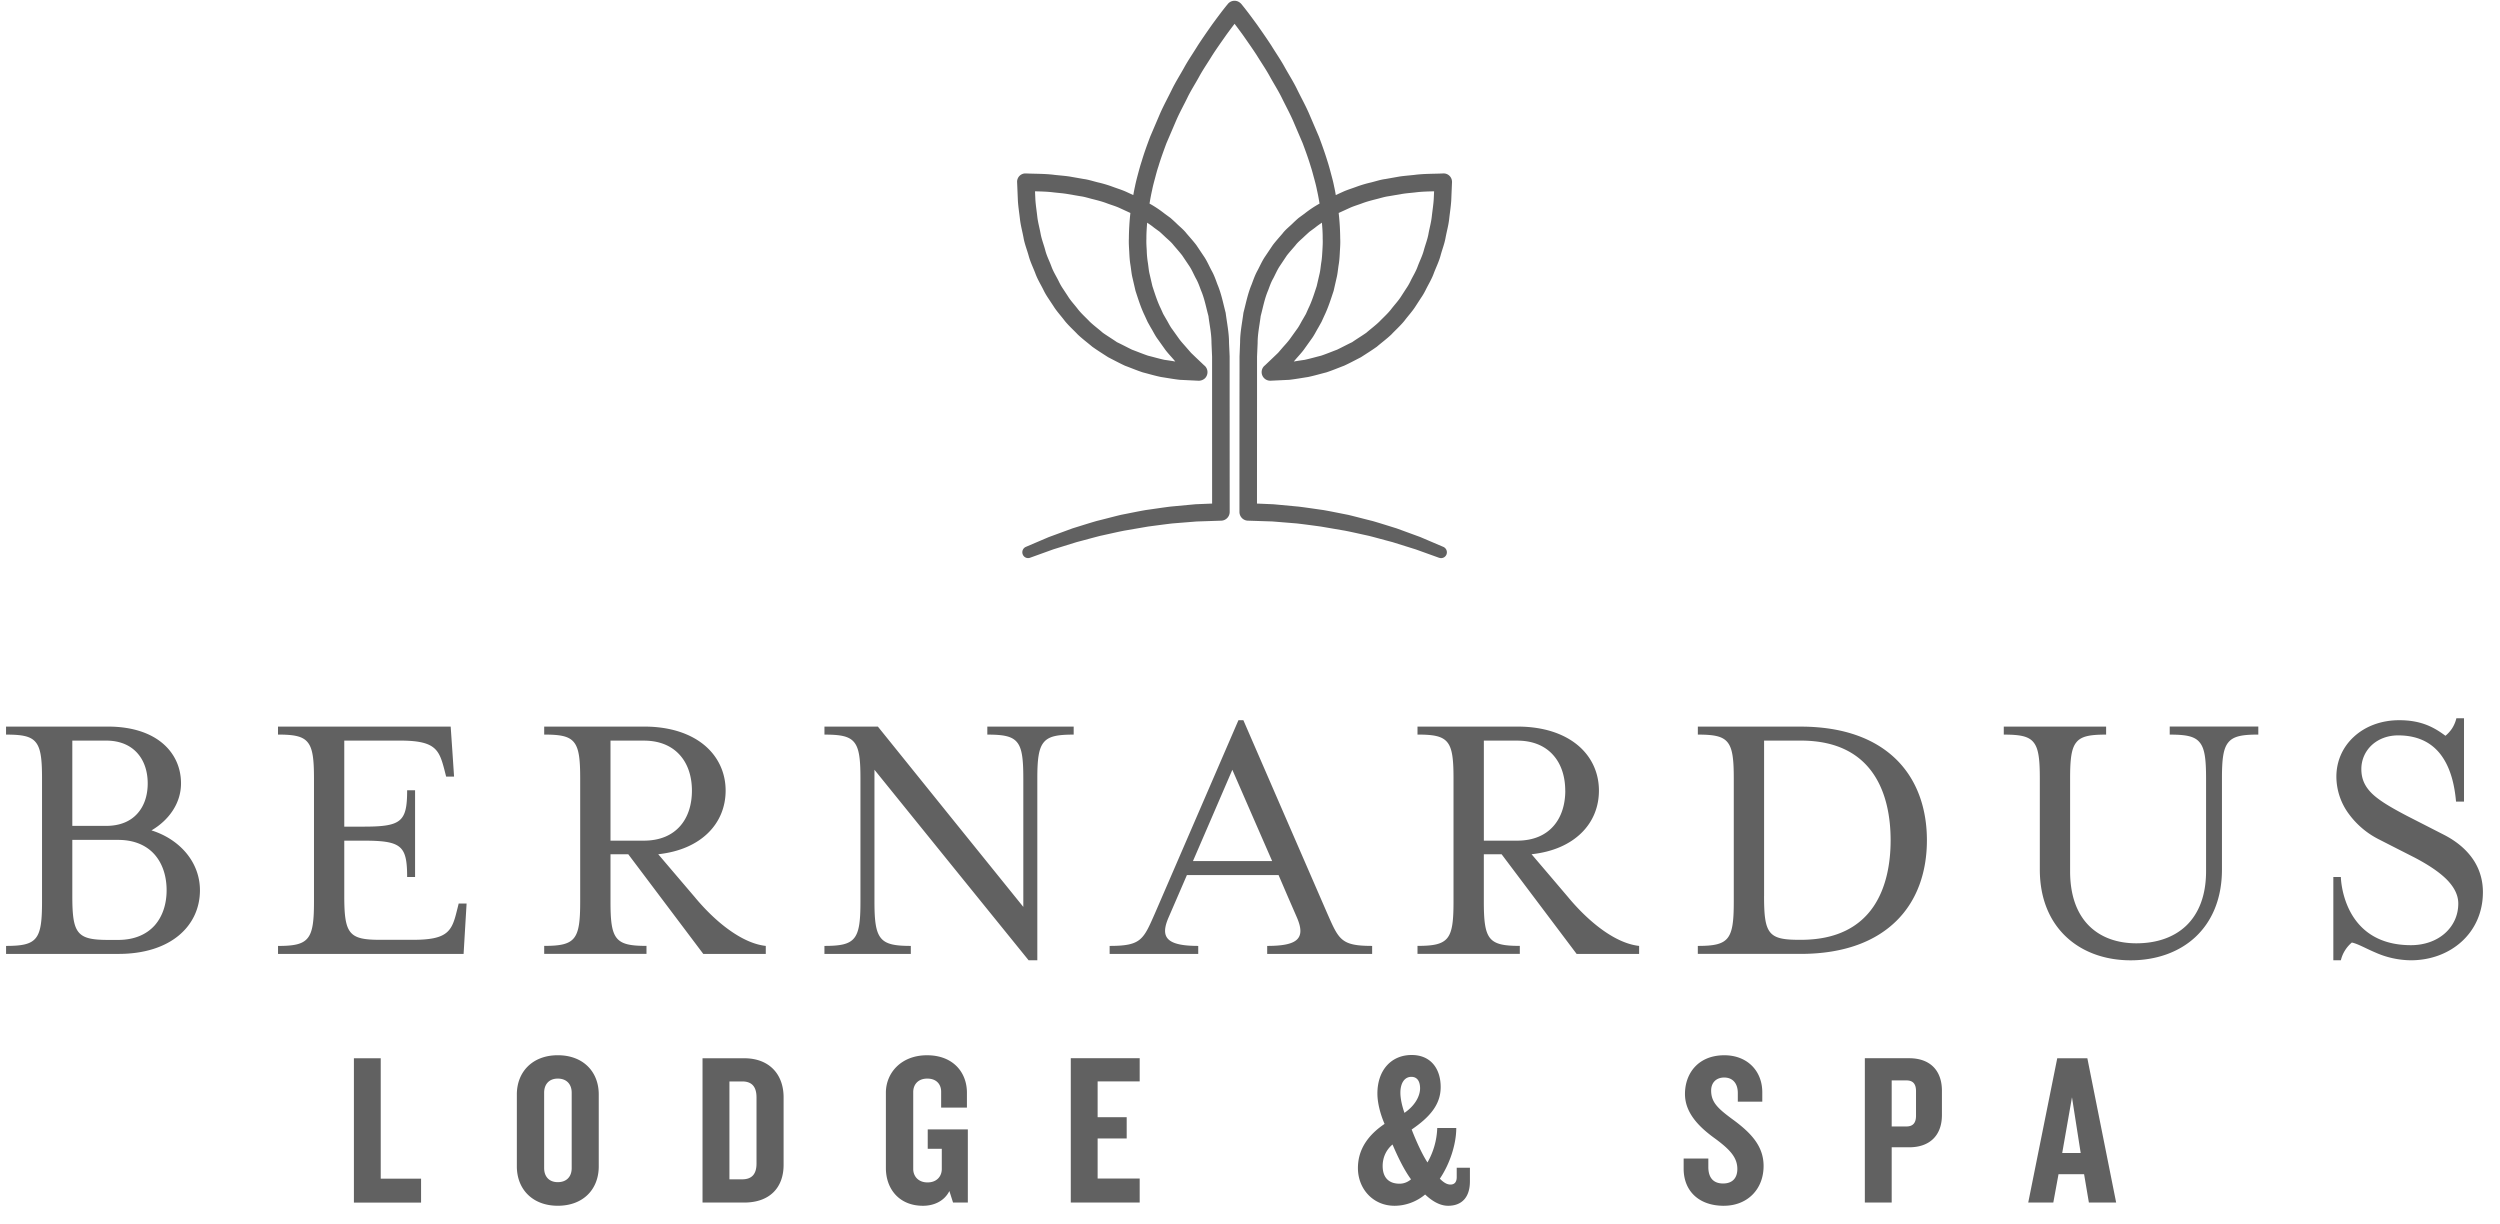 <svg width="96" height="47" viewBox="0 0 96 47" xmlns="http://www.w3.org/2000/svg"><title>bernardus logo</title><g fill="none" fill-rule="evenodd"><path d="M-17-42h130V88H-17z"/><g fill="#616161"><path d="M13.59 40.637v5.543h2.579v-.918H14.62v-4.625zM21.953 41.96c0-.325-.194-.542-.534-.542-.332 0-.524.217-.524.542v2.895c0 .326.192.54.524.54.34 0 .534-.214.534-.54V41.96zm-.534 4.341c-.965 0-1.572-.63-1.572-1.513v-2.762c0-.872.607-1.505 1.572-1.505.975 0 1.573.633 1.573 1.505v2.762c0 .883-.598 1.513-1.573 1.513zM29.05 42.142c0-.399-.166-.615-.55-.615h-.49v3.759h.49c.384 0 .55-.215.55-.605v-2.539zm-.473 4.036h-1.6v-5.541h1.6c.972 0 1.513.624 1.513 1.499v2.595c0 .88-.54 1.447-1.513 1.447zM36.597 46.178l-.141-.443c-.182.367-.565.567-1.014.567-.915 0-1.424-.65-1.424-1.447V41.96c0-.757.583-1.438 1.58-1.438 1 0 1.532.656 1.532 1.438v.573h-.99v-.615c0-.264-.165-.5-.532-.5-.366 0-.54.242-.54.516v2.955c0 .273.19.516.549.516.365 0 .548-.243.548-.516v-.774h-.54v-.747h1.54v2.81h-.568zM41.118 46.178v-5.542h2.646v.891h-1.615V42.9h1.116v.816h-1.116v1.539h1.615v.923zM54.197 41.351c-.266 0-.422.244-.422.61 0 .215.057.49.156.773.427-.292.6-.667.6-.94 0-.267-.107-.443-.334-.443m-.723 2.597c-.24.2-.38.493-.38.826 0 .43.223.68.648.68.184 0 .331-.074.441-.168-.268-.365-.517-.882-.71-1.338m2.133 2.354c-.3 0-.6-.167-.881-.433-.326.275-.75.433-1.175.433-.831 0-1.406-.657-1.406-1.447 0-.75.423-1.29 1.023-1.697-.173-.4-.275-.823-.275-1.166 0-.897.532-1.48 1.316-1.48.739 0 1.114.534 1.114 1.231 0 .665-.408 1.149-1.114 1.63.157.408.39.933.607 1.265a2.85 2.85 0 0 0 .375-1.323h.731c0 .626-.25 1.384-.631 1.947.132.133.264.225.407.225.165 0 .241-.107.241-.283v-.364h.507v.523c0 .618-.315.939-.839.939M66.192 46.302c-.95 0-1.54-.564-1.54-1.427v-.387h.948v.326c0 .407.191.632.566.632.367 0 .548-.216.548-.557 0-.44-.282-.742-.83-1.15-.566-.405-1.181-.956-1.181-1.729 0-.8.516-1.488 1.512-1.488.876 0 1.457.597 1.457 1.421v.36h-.94v-.334c0-.34-.174-.592-.524-.592-.3 0-.5.193-.5.5 0 .465.274.705.89 1.155.659.493 1.124.992 1.124 1.742 0 .89-.616 1.528-1.53 1.528M73.575 41.9c0-.272-.112-.412-.367-.412h-.567v1.768h.567c.255 0 .367-.143.367-.413v-.944zm-.262 2.155h-.672v2.123H71.61v-5.542h1.703c.784 0 1.257.452 1.257 1.25v.93c0 .79-.473 1.24-1.257 1.24zM79.564 42.136l-.375 2.138h.709l-.334-2.138zm.649 4.042l-.184-1.089h-.982l-.2 1.089h-.963l1.114-5.541h1.156l1.106 5.54h-1.047zM6.398 34.186c0-.53-.149-1.012-.456-1.366-.307-.35-.773-.568-1.404-.568H2.777v2.151c0 .73.044 1.15.239 1.39.194.24.539.3 1.142.3h.38c.631 0 1.097-.217 1.404-.56.307-.35.456-.825.456-1.347zm-3.621-2.472h1.296c.544 0 .944-.18 1.207-.478.264-.295.392-.7.392-1.153 0-.45-.128-.86-.392-1.157-.263-.3-.663-.487-1.207-.487H2.777v3.275zm4.901 2.472c0 .675-.275 1.287-.805 1.73-.528.441-1.31.714-2.321.714H.233v-.307c.602 0 .948-.06 1.142-.304.195-.243.239-.67.239-1.398v-4.727c0-.724-.044-1.147-.239-1.387-.194-.244-.54-.298-1.143-.298v-.308H4.145c.922 0 1.625.243 2.096.639.47.396.71.94.71 1.543 0 .38-.116.734-.316 1.04-.2.308-.484.568-.818.764.56.175 1.025.49 1.35.887.327.401.511.888.511 1.412zM10.675 36.324c.603 0 .948-.06 1.142-.306.195-.243.24-.67.24-1.397v-4.726c0-.726-.045-1.148-.24-1.387-.194-.244-.54-.3-1.142-.3v-.306h6.631l.066.96.064.96h-.304l-.037-.144-.037-.147c-.101-.379-.189-.65-.418-.828-.228-.178-.6-.264-1.268-.264H13.22v3.304h.727c.728 0 1.15-.044 1.39-.24s.297-.546.297-1.156h.305V33.676h-.305c0-.612-.058-.961-.298-1.155-.239-.194-.661-.24-1.39-.24h-.726v2.122c0 .729.044 1.15.238 1.39.195.241.54.296 1.143.296h1.252c.668 0 1.043-.08 1.275-.262.23-.18.318-.455.412-.839l.037-.146.036-.147h.304l-.058.97-.057.965h-7.126v-.306zM26.57 30.36c0-.523-.145-1.003-.449-1.35-.304-.35-.765-.57-1.398-.57h-1.28V32.281h1.28c.633 0 1.094-.216 1.398-.564.304-.346.449-.827.449-1.358zm.13 4.115c.43.513.887.946 1.348 1.268.46.322.921.532 1.358.58v.307h-2.4l-1.44-1.913-1.44-1.913h-.683V34.62c0 .728.043 1.155.238 1.398.195.245.539.304 1.144.304v.307h-3.928v-.307c.603 0 .95-.06 1.144-.304.195-.243.238-.67.238-1.398v-4.726c0-.726-.043-1.148-.238-1.388-.194-.244-.54-.298-1.144-.298v-.307h3.84c1.01 0 1.793.278 2.322.722.528.445.805 1.061.805 1.736 0 .633-.237 1.202-.678 1.631-.442.432-1.089.724-1.91.813l.712.836.712.835zM39.295 29.895c0-.726-.043-1.148-.237-1.387-.196-.245-.541-.299-1.145-.299v-.307h3.316v.307c-.603 0-.952.054-1.15.299-.198.239-.246.661-.246 1.387v6.98h-.334l-2.96-3.656-2.96-3.66v5.063c0 .727.048 1.153.246 1.396.198.246.547.305 1.15.305v.307h-3.317v-.307c.605 0 .95-.059 1.145-.305.194-.243.238-.67.238-1.397v-4.726c0-.726-.044-1.148-.238-1.387-.195-.245-.54-.299-1.144-.299v-.307h2.052l2.791 3.463 2.793 3.46v-4.93zM47.322 29.56l-.756 1.754-.756 1.75h3.04l-.764-1.75-.764-1.754zm-2.443 5.657c-.174.396-.193.67-.017.848.177.178.547.258 1.15.258v.307H42.61v-.307c.612 0 .935-.06 1.163-.25.227-.19.358-.504.583-1.015l1.6-3.7 1.6-3.702h.189l1.606 3.701 1.608 3.701c.225.51.357.826.582 1.015.226.19.545.25 1.149.25v.307H48.66v-.307c.602 0 .975-.074 1.152-.253.174-.177.159-.45-.017-.853l-.35-.804-.348-.81h-3.52l-.35.81-.348.804zM60.105 30.36c0-.523-.146-1.003-.449-1.35-.303-.35-.764-.57-1.398-.57H56.98V32.281h1.279c.634 0 1.095-.216 1.398-.564.303-.346.45-.827.45-1.358zm.13 4.115c.43.513.889.946 1.347 1.268.46.322.923.532 1.36.58v.307h-2.4l-1.44-1.913-1.44-1.913h-.683V34.62c0 .728.044 1.155.237 1.398.195.245.541.304 1.145.304v.307H54.432v-.307c.606 0 .95-.06 1.146-.304.194-.243.237-.67.237-1.398v-4.726c0-.726-.043-1.148-.237-1.388-.196-.244-.54-.298-1.146-.298v-.307H58.274c1.01 0 1.791.278 2.321.722.529.445.804 1.061.804 1.736 0 .633-.235 1.202-.677 1.631-.442.432-1.088.724-1.91.813l.713.836.71.835zM67.74 34.403c0 .729.04 1.15.23 1.39.189.24.527.296 1.123.296H69.151c1.417 0 2.28-.53 2.787-1.272.507-.744.662-1.7.662-2.55 0-.852-.155-1.807-.662-2.55-.507-.745-1.37-1.278-2.787-1.278H67.741v5.963zm-2.543 1.92c.602 0 .948-.06 1.142-.304.194-.244.238-.67.238-1.398v-4.726c0-.726-.044-1.148-.238-1.388-.194-.244-.54-.298-1.142-.298v-.307h3.94c1.695 0 2.907.49 3.7 1.281.792.792 1.156 1.883 1.156 3.083 0 1.2-.364 2.292-1.155 3.08-.794.793-2.006 1.284-3.7 1.284h-3.942v-.307zM83.317 28.21V27.9h3.402v.308c-.602 0-.95.054-1.15.299-.2.239-.246.662-.246 1.386V33.388c0 1.139-.393 2.011-1.026 2.6-.633.586-1.512.888-2.479.888-.959 0-1.833-.302-2.463-.889-.634-.588-1.026-1.46-1.026-2.599V29.894c0-.724-.044-1.147-.239-1.386-.193-.245-.54-.299-1.145-.299v-.308h3.93v.308c-.605 0-.952.054-1.145.299-.194.239-.238.662-.238 1.386V33.457c0 .946.27 1.636.726 2.092.455.454 1.09.674 1.817.674.765 0 1.435-.22 1.913-.674.476-.456.765-1.146.765-2.092V29.894c0-.724-.046-1.147-.246-1.386-.198-.245-.547-.299-1.15-.299"/><g><path d="M89.888 36.875H89.6V33.677h.289s.008.652.35 1.311c.338.65 1.01 1.307 2.342 1.307.517 0 .971-.165 1.297-.45.326-.287.52-.684.52-1.15 0-.334-.166-.643-.458-.936-.295-.29-.713-.562-1.212-.825l-.7-.356-.699-.357a3.224 3.224 0 0 1-1.121-.949 2.42 2.42 0 0 1-.491-1.45c0-.604.25-1.146.677-1.534.426-.391 1.03-.632 1.737-.632.43 0 .763.07 1.044.178.282.11.512.257.73.42a1.32 1.32 0 0 0 .25-.275 1.26 1.26 0 0 0 .17-.398h.293v3.201h-.306c-.051-.581-.185-1.217-.519-1.708-.331-.492-.864-.835-1.706-.835-.409 0-.76.142-1.011.373-.25.233-.4.558-.4.92 0 .377.129.664.41.942.285.274.724.532 1.35.86l.698.357.698.357c.56.284.938.639 1.176 1.016.24.383.336.796.336 1.194 0 .79-.316 1.447-.82 1.903-.504.457-1.194.714-1.943.714a3.423 3.423 0 0 1-1.376-.303c-.37-.157-.66-.329-.894-.379a1.282 1.282 0 0 0-.422.682M55.055 7.66c-.015.223-.051.441-.075.66-.023.218-.085.431-.125.65-.037.218-.12.421-.178.635-.056.214-.157.41-.234.615-.073.21-.193.393-.287.59a2.163 2.163 0 0 1-.167.284l-.177.274c-.115.186-.268.342-.4.517-.135.17-.3.315-.449.47-.156.15-.333.28-.498.424-.178.124-.363.235-.542.36-.195.092-.386.196-.582.29-.203.075-.404.16-.61.229-.21.052-.42.114-.634.16-.138.02-.276.04-.416.065l.052-.062c.108-.128.227-.25.328-.385l.297-.416c.104-.137.176-.293.263-.437l.126-.225.105-.231c.15-.31.252-.635.36-.96l.113-.497c.042-.167.052-.334.08-.502.029-.168.038-.338.046-.507.01-.167.022-.338.013-.505a9.21 9.21 0 0 0-.059-.978l.435-.199c.156-.07.323-.116.484-.178.162-.06.33-.104.498-.147.17-.04.335-.097.51-.12l.513-.088c.174-.028.35-.039.524-.06.23-.029.465-.033.7-.04l-.014.315zm-10.989 4.698l.126.225c.09.144.16.3.263.437l.296.416c.103.135.22.257.33.385l.05.062c-.137-.026-.277-.045-.415-.065-.213-.046-.422-.108-.633-.16-.207-.07-.408-.154-.611-.229-.195-.094-.387-.198-.582-.29-.18-.125-.364-.236-.541-.36-.165-.145-.341-.274-.5-.424-.146-.155-.312-.3-.448-.47-.131-.175-.285-.331-.398-.517l-.18-.274a2.08 2.08 0 0 1-.163-.284c-.096-.197-.216-.38-.29-.59-.076-.206-.18-.4-.233-.615-.057-.214-.14-.417-.179-.636-.04-.218-.101-.43-.126-.649-.024-.219-.06-.437-.074-.66l-.014-.314c.235.007.47.011.701.04.174.021.35.032.523.06l.515.088c.175.023.338.08.508.12.169.043.338.087.498.147.16.062.329.108.486.178l.432.199a9.7 9.7 0 0 0-.058.978c-.008.167.004.338.014.505.008.169.017.34.045.507.028.168.039.335.08.502l.115.497c.106.325.207.65.358.96l.105.23zm11.69-5.394a.321.321 0 0 0-.336-.304c-.371.018-.743.007-1.114.057-.185.02-.37.034-.556.06l-.552.098c-.185.023-.365.085-.547.13a4.51 4.51 0 0 0-.54.158c-.177.067-.358.12-.531.197l-.286.13a4.79 4.79 0 0 0-.064-.33c-.03-.163-.075-.324-.118-.486-.042-.158-.084-.318-.137-.48-.1-.327-.207-.622-.324-.937l-.39-.91c-.133-.303-.293-.592-.438-.887-.142-.299-.32-.576-.48-.862-.157-.29-.347-.56-.518-.84-.178-.275-.367-.544-.557-.815-.195-.266-.387-.528-.603-.792a.334.334 0 0 0-.047-.044.33.33 0 0 0-.468.044c-.218.264-.41.526-.605.792-.19.27-.378.54-.557.815-.17.28-.36.55-.518.84-.16.288-.336.562-.482.865-.146.297-.308.594-.439.891l-.382.894c-.124.332-.232.624-.328.95-.053.158-.095.318-.138.476-.043.162-.086.323-.118.487-.025.11-.045.218-.065.33l-.284-.131c-.173-.077-.354-.13-.531-.197a4.543 4.543 0 0 0-.54-.159c-.183-.044-.362-.106-.547-.13l-.553-.097c-.184-.026-.37-.04-.556-.06-.37-.05-.742-.039-1.112-.057h-.03a.32.32 0 0 0-.308.335v.002l.03.713c.015.24.053.473.08.71.027.238.092.468.136.706.04.236.131.458.196.69.06.23.168.447.254.67.08.228.21.435.317.65.051.108.113.211.18.312l.2.302c.125.204.294.38.44.576.15.185.334.347.5.523.175.165.371.311.557.468.197.14.403.269.606.4.215.111.43.226.647.327.229.084.453.18.682.255.235.06.466.13.702.178.238.037.477.08.716.108l.72.035a.35.35 0 0 0 .257-.1.335.335 0 0 0-.014-.472l-.023-.018-.337-.32-.168-.162-.152-.174c-.1-.118-.206-.228-.3-.354l-.266-.373c-.093-.12-.156-.263-.236-.393l-.114-.198-.094-.21c-.136-.276-.225-.569-.321-.858l-.104-.45c-.038-.147-.046-.304-.071-.455a3.517 3.517 0 0 1-.042-.462c-.009-.152-.02-.303-.013-.46-.002-.204.013-.407.028-.61.091.061.18.12.263.19l.207.15c.065.055.125.114.187.171.121.119.26.222.364.36.109.128.223.255.326.388l.284.423c.092.142.157.3.238.453.086.147.14.308.2.467.135.313.196.657.286.985.04.341.116.657.116 1.029l.023.529v1.625l.001 4.016-.634.026-.963.09c-.32.04-.639.09-.958.134-.317.056-.635.123-.95.184-.313.076-.624.16-.937.237-.31.09-.615.188-.923.283l-.911.335-.876.374a.225.225 0 0 0-.123.281.22.22 0 0 0 .288.135l.895-.323.891-.276c.304-.079.604-.164.907-.241.305-.065.61-.138.915-.198l.924-.159c.31-.04.62-.083.928-.119l.934-.075.936-.031h.006a.336.336 0 0 0 .326-.337l-.002-4.337V13.693c-.007-.21-.018-.369-.024-.555 0-.351-.08-.749-.129-1.127-.096-.367-.166-.739-.317-1.093-.065-.178-.128-.36-.223-.527-.09-.168-.165-.344-.268-.506l-.32-.477c-.117-.152-.245-.294-.37-.439-.117-.155-.272-.269-.407-.406-.072-.067-.14-.13-.213-.194l-.23-.168a4.263 4.263 0 0 0-.575-.383c.028-.17.059-.343.098-.512.03-.155.071-.307.112-.457.04-.152.079-.306.13-.455.089-.297.203-.608.305-.884l.382-.892c.129-.297.28-.566.419-.85.133-.28.31-.55.462-.829.153-.28.337-.543.502-.815.172-.267.357-.525.539-.786.104-.142.209-.284.317-.424.106.14.211.282.315.424.182.261.366.52.538.786.166.272.35.535.502.815.154.278.326.547.465.831.14.287.293.565.421.856l.374.874c.108.29.224.606.31.897.049.146.087.3.129.452.041.15.082.302.111.457.039.169.07.342.098.512a4.18 4.18 0 0 0-.574.383l-.23.168a4.789 4.789 0 0 0-.212.194c-.137.137-.292.25-.408.406-.124.145-.253.287-.37.44l-.32.476c-.104.162-.18.338-.27.506-.093.167-.156.349-.222.527-.15.354-.221.726-.317 1.093-.047.373-.128.746-.128 1.125l-.022.557v.543l-.002 1.084-.001 4.337c0 .183.143.332.325.337h.007l.935.03.933.076c.31.036.619.078.928.12l.922.158c.307.06.613.133.919.198.302.077.601.162.906.241l.895.28.887.319.01.002a.222.222 0 0 0 .282-.124.228.228 0 0 0-.12-.294l-.884-.377-.906-.332c-.308-.095-.616-.194-.923-.283-.313-.077-.626-.161-.938-.237-.316-.061-.632-.128-.95-.184-.32-.044-.638-.094-.957-.133l-.963-.09-.635-.027.002-4.016v-1.625l.023-.524c-.001-.349.075-.688.117-1.034.088-.328.15-.672.285-.985.06-.159.113-.32.2-.467.08-.153.146-.311.238-.453l.282-.423c.105-.133.22-.26.328-.387.104-.139.243-.242.362-.361.065-.057.124-.116.189-.17l.207-.152c.082-.069.172-.128.26-.19.019.204.032.407.03.61.008.158-.003.31-.011.461-.01.157-.016.311-.044.462-.023.151-.033.308-.071.455l-.104.45c-.096.29-.184.582-.321.858l-.093.21-.114.198c-.08.13-.142.272-.236.393l-.267.373c-.092.126-.2.236-.301.354l-.15.174-.169.162-.336.32-.024.02a.33.33 0 0 0 .244.569l.72-.034c.24-.029.477-.071.715-.108.235-.049.47-.119.704-.178.228-.075.453-.17.679-.255.219-.101.432-.216.649-.327.202-.131.409-.26.606-.4.185-.157.381-.303.557-.468.166-.176.348-.338.5-.523.147-.196.314-.372.441-.576l.196-.302c.07-.1.13-.204.184-.312.106-.215.235-.422.316-.65.085-.223.194-.44.256-.67.061-.232.152-.454.193-.69.044-.238.11-.468.137-.705.026-.238.064-.472.08-.711l.03-.713v-.032z"/></g></g></g></svg>